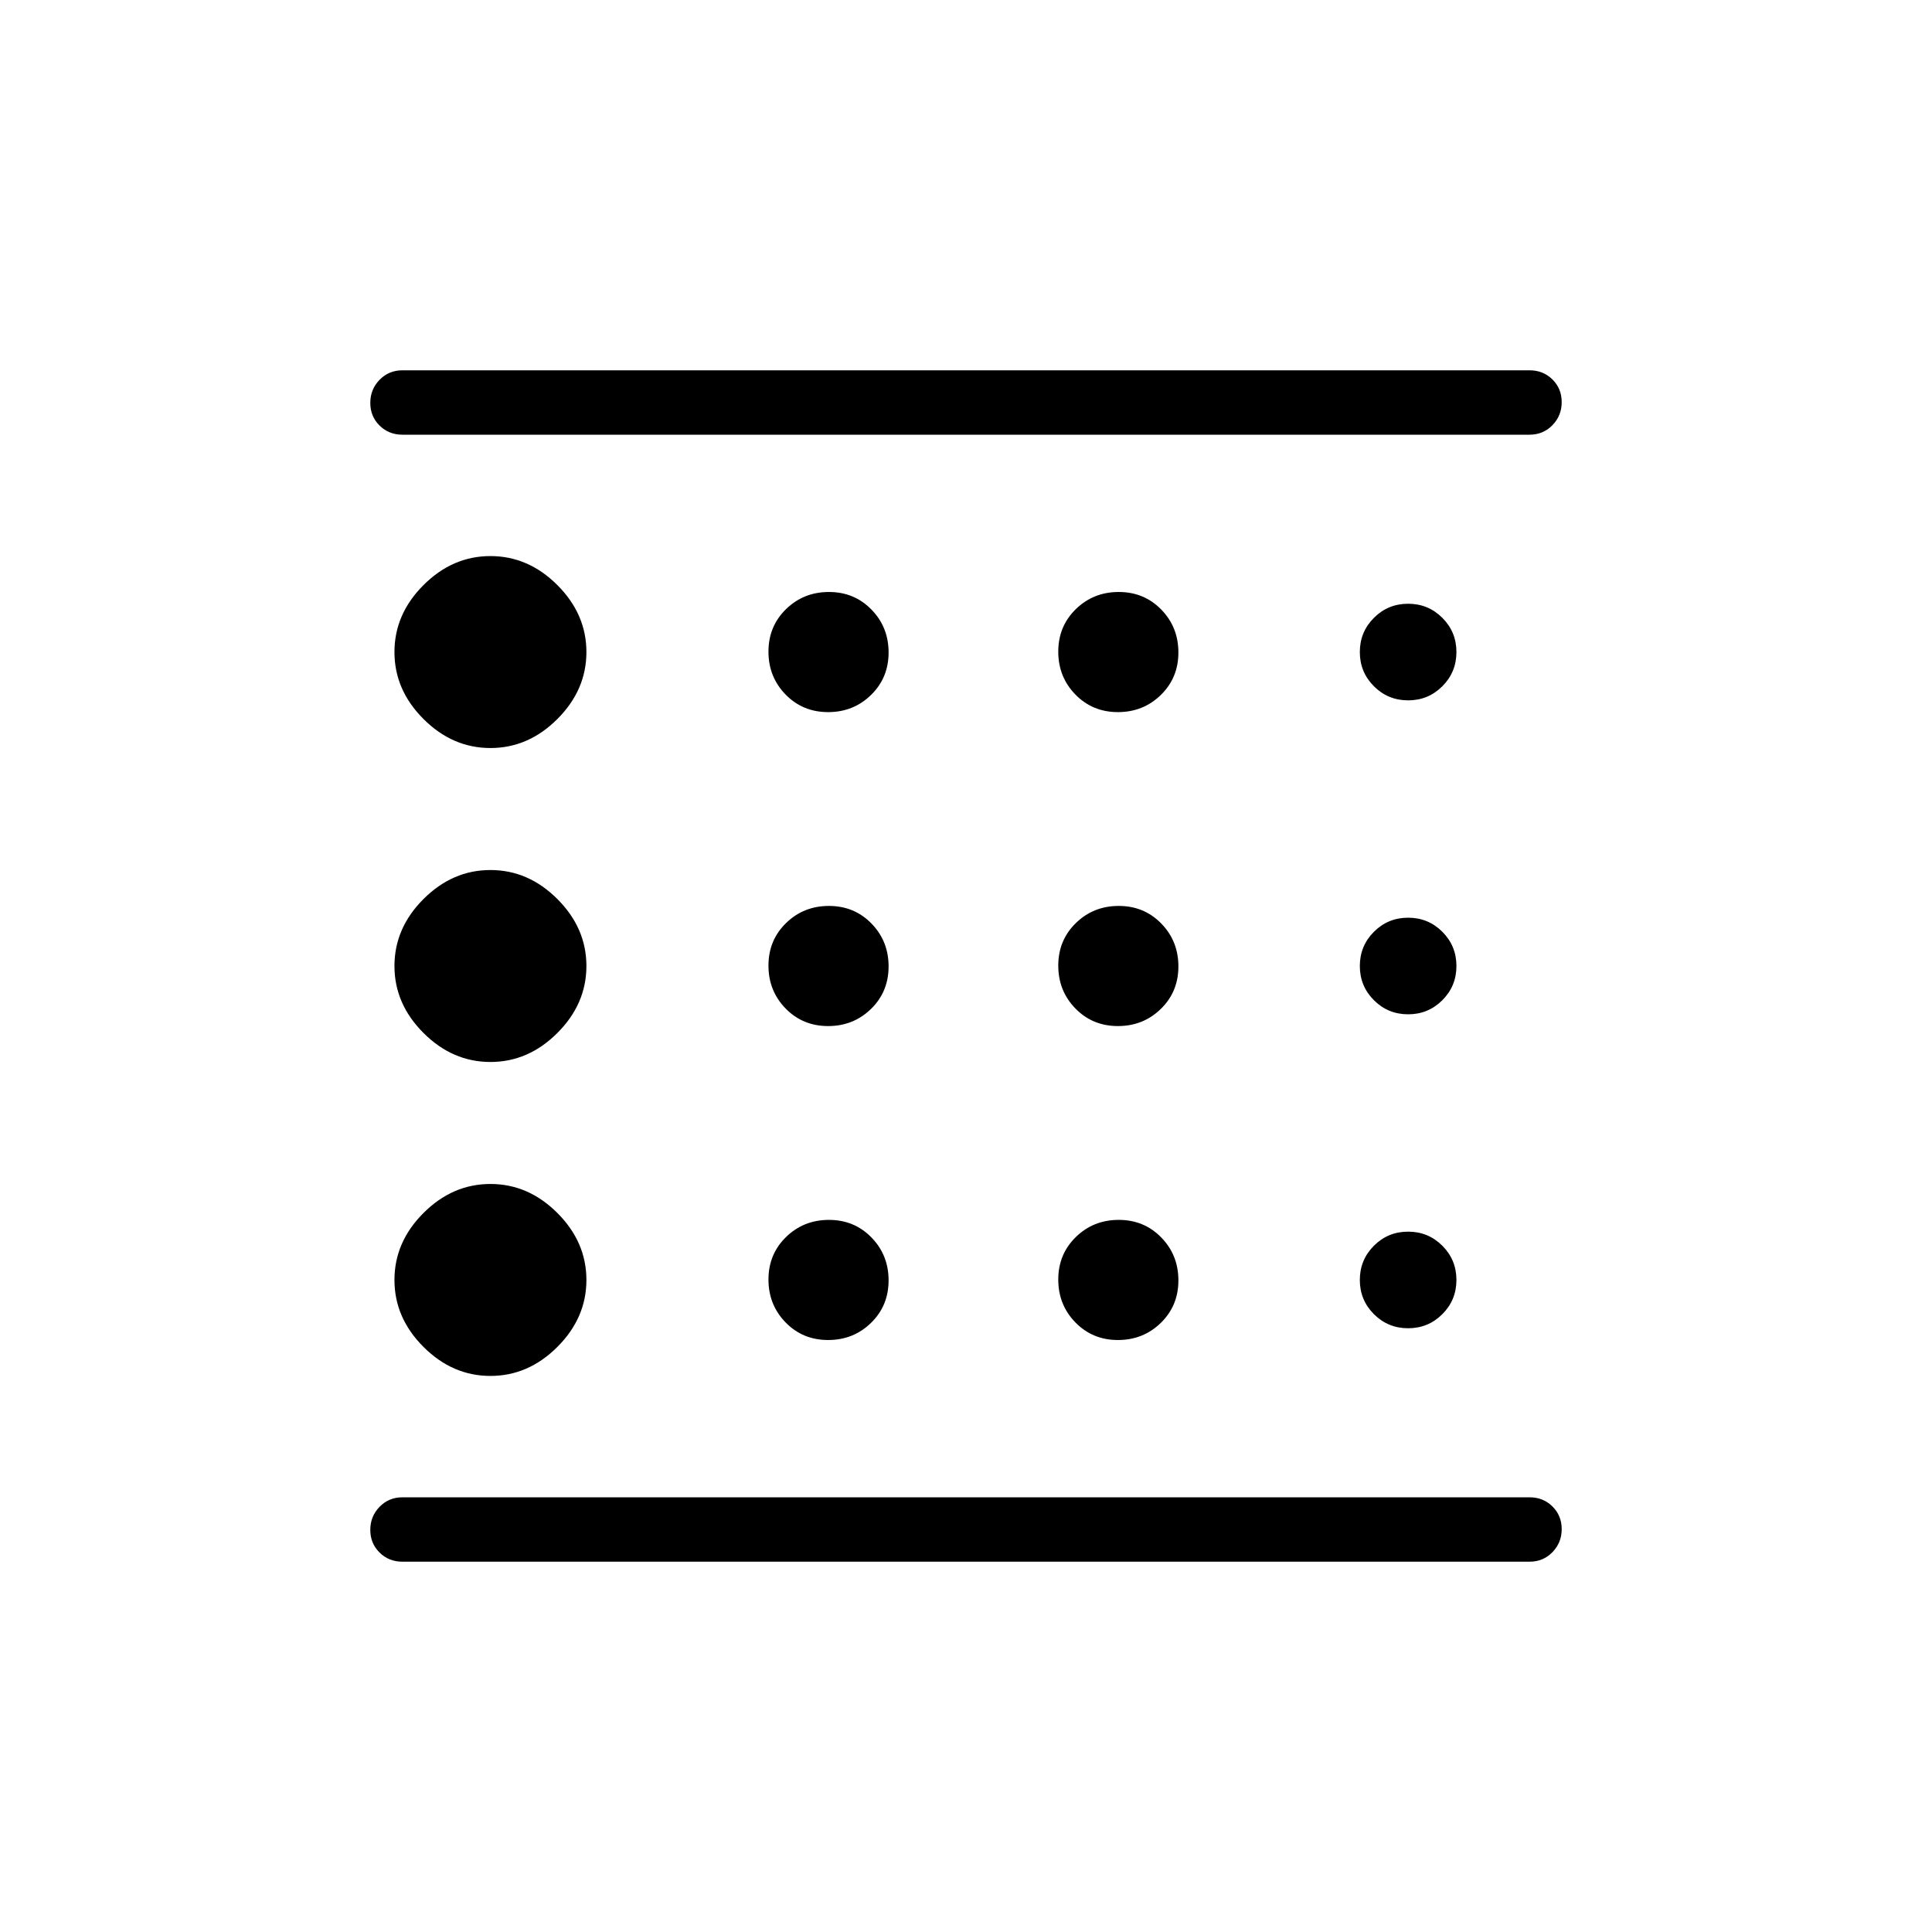 <svg xmlns="http://www.w3.org/2000/svg" height="20" viewBox="0 -960 960 960" width="20"><path d="M243.692-276.308q18.846 0 33.269-14.423 14.424-14.423 14.424-33.269 0-18.846-14.424-33.269-14.423-14.423-33.269-14.423-18.846 0-33.269 14.423Q196-342.846 196-324q0 18.846 14.423 33.269 14.423 14.423 33.269 14.423Zm167.79-173.846q12.595 0 21.326-8.52 8.73-8.52 8.73-21.115 0-12.596-8.52-21.326-8.52-8.731-21.115-8.731-12.596 0-21.326 8.52-8.731 8.52-8.731 21.115 0 12.596 8.52 21.326 8.52 8.731 21.116 8.731Zm0-156q12.595 0 21.326-8.52 8.73-8.52 8.73-21.115 0-12.596-8.52-21.326-8.52-8.731-21.115-8.731-12.596 0-21.326 8.52-8.731 8.52-8.731 21.115 0 12.596 8.52 21.326 8.52 8.731 21.116 8.731ZM760-184H200q-6.8 0-11.4-4.547-4.6-4.547-4.6-11.269t4.6-11.453Q193.2-216 200-216h560q6.8 0 11.4 4.547 4.6 4.548 4.6 11.27 0 6.722-4.6 11.452Q766.8-184 760-184ZM243.692-588.308q18.846 0 33.269-14.423 14.424-14.423 14.424-33.269 0-18.846-14.424-33.269-14.423-14.423-33.269-14.423-18.846 0-33.269 14.423Q196-654.846 196-636q0 18.846 14.423 33.269 14.423 14.423 33.269 14.423Zm0 156q18.846 0 33.269-14.423 14.424-14.423 14.424-33.269 0-18.846-14.424-33.269-14.423-14.423-33.269-14.423-18.846 0-33.269 14.423Q196-498.846 196-480q0 18.846 14.423 33.269 14.423 14.423 33.269 14.423Zm167.79 138.154q12.595 0 21.326-8.52 8.73-8.52 8.73-21.115 0-12.596-8.52-21.326-8.52-8.731-21.115-8.731-12.596 0-21.326 8.52-8.731 8.52-8.731 21.115 0 12.596 8.52 21.326 8.52 8.731 21.116 8.731ZM699.692-300q10 0 17-7t7-17q0-10-7-17t-17-7q-10 0-17 7t-7 17q0 10 7 17t17 7ZM760-744H200q-6.8 0-11.4-4.547-4.6-4.547-4.6-11.27 0-6.722 4.6-11.452Q193.2-776 200-776h560q6.8 0 11.4 4.547 4.6 4.547 4.6 11.269t-4.6 11.453Q766.8-744 760-744Zm-60.308 132q10 0 17-7t7-17q0-10-7-17t-17-7q-10 0-17 7t-7 17q0 10 7 17t17 7Zm0 156q10 0 17-7t7-17q0-10-7-17t-17-7q-10 0-17 7t-7 17q0 10 7 17t17 7Zm-144.21-150.154q12.595 0 21.326-8.52 8.73-8.52 8.73-21.115 0-12.596-8.52-21.326-8.52-8.731-21.115-8.731-12.596 0-21.326 8.52-8.731 8.52-8.731 21.115 0 12.596 8.52 21.326 8.52 8.731 21.116 8.731Zm0 156q12.595 0 21.326-8.52 8.73-8.52 8.73-21.115 0-12.596-8.52-21.326-8.52-8.731-21.115-8.731-12.596 0-21.326 8.52-8.731 8.52-8.731 21.115 0 12.596 8.52 21.326 8.52 8.731 21.116 8.731Zm0 156q12.595 0 21.326-8.52 8.73-8.52 8.73-21.115 0-12.596-8.52-21.326-8.52-8.731-21.115-8.731-12.596 0-21.326 8.52-8.731 8.52-8.731 21.115 0 12.596 8.52 21.326 8.52 8.731 21.116 8.731ZM184-216v-528 528Z"/></svg>